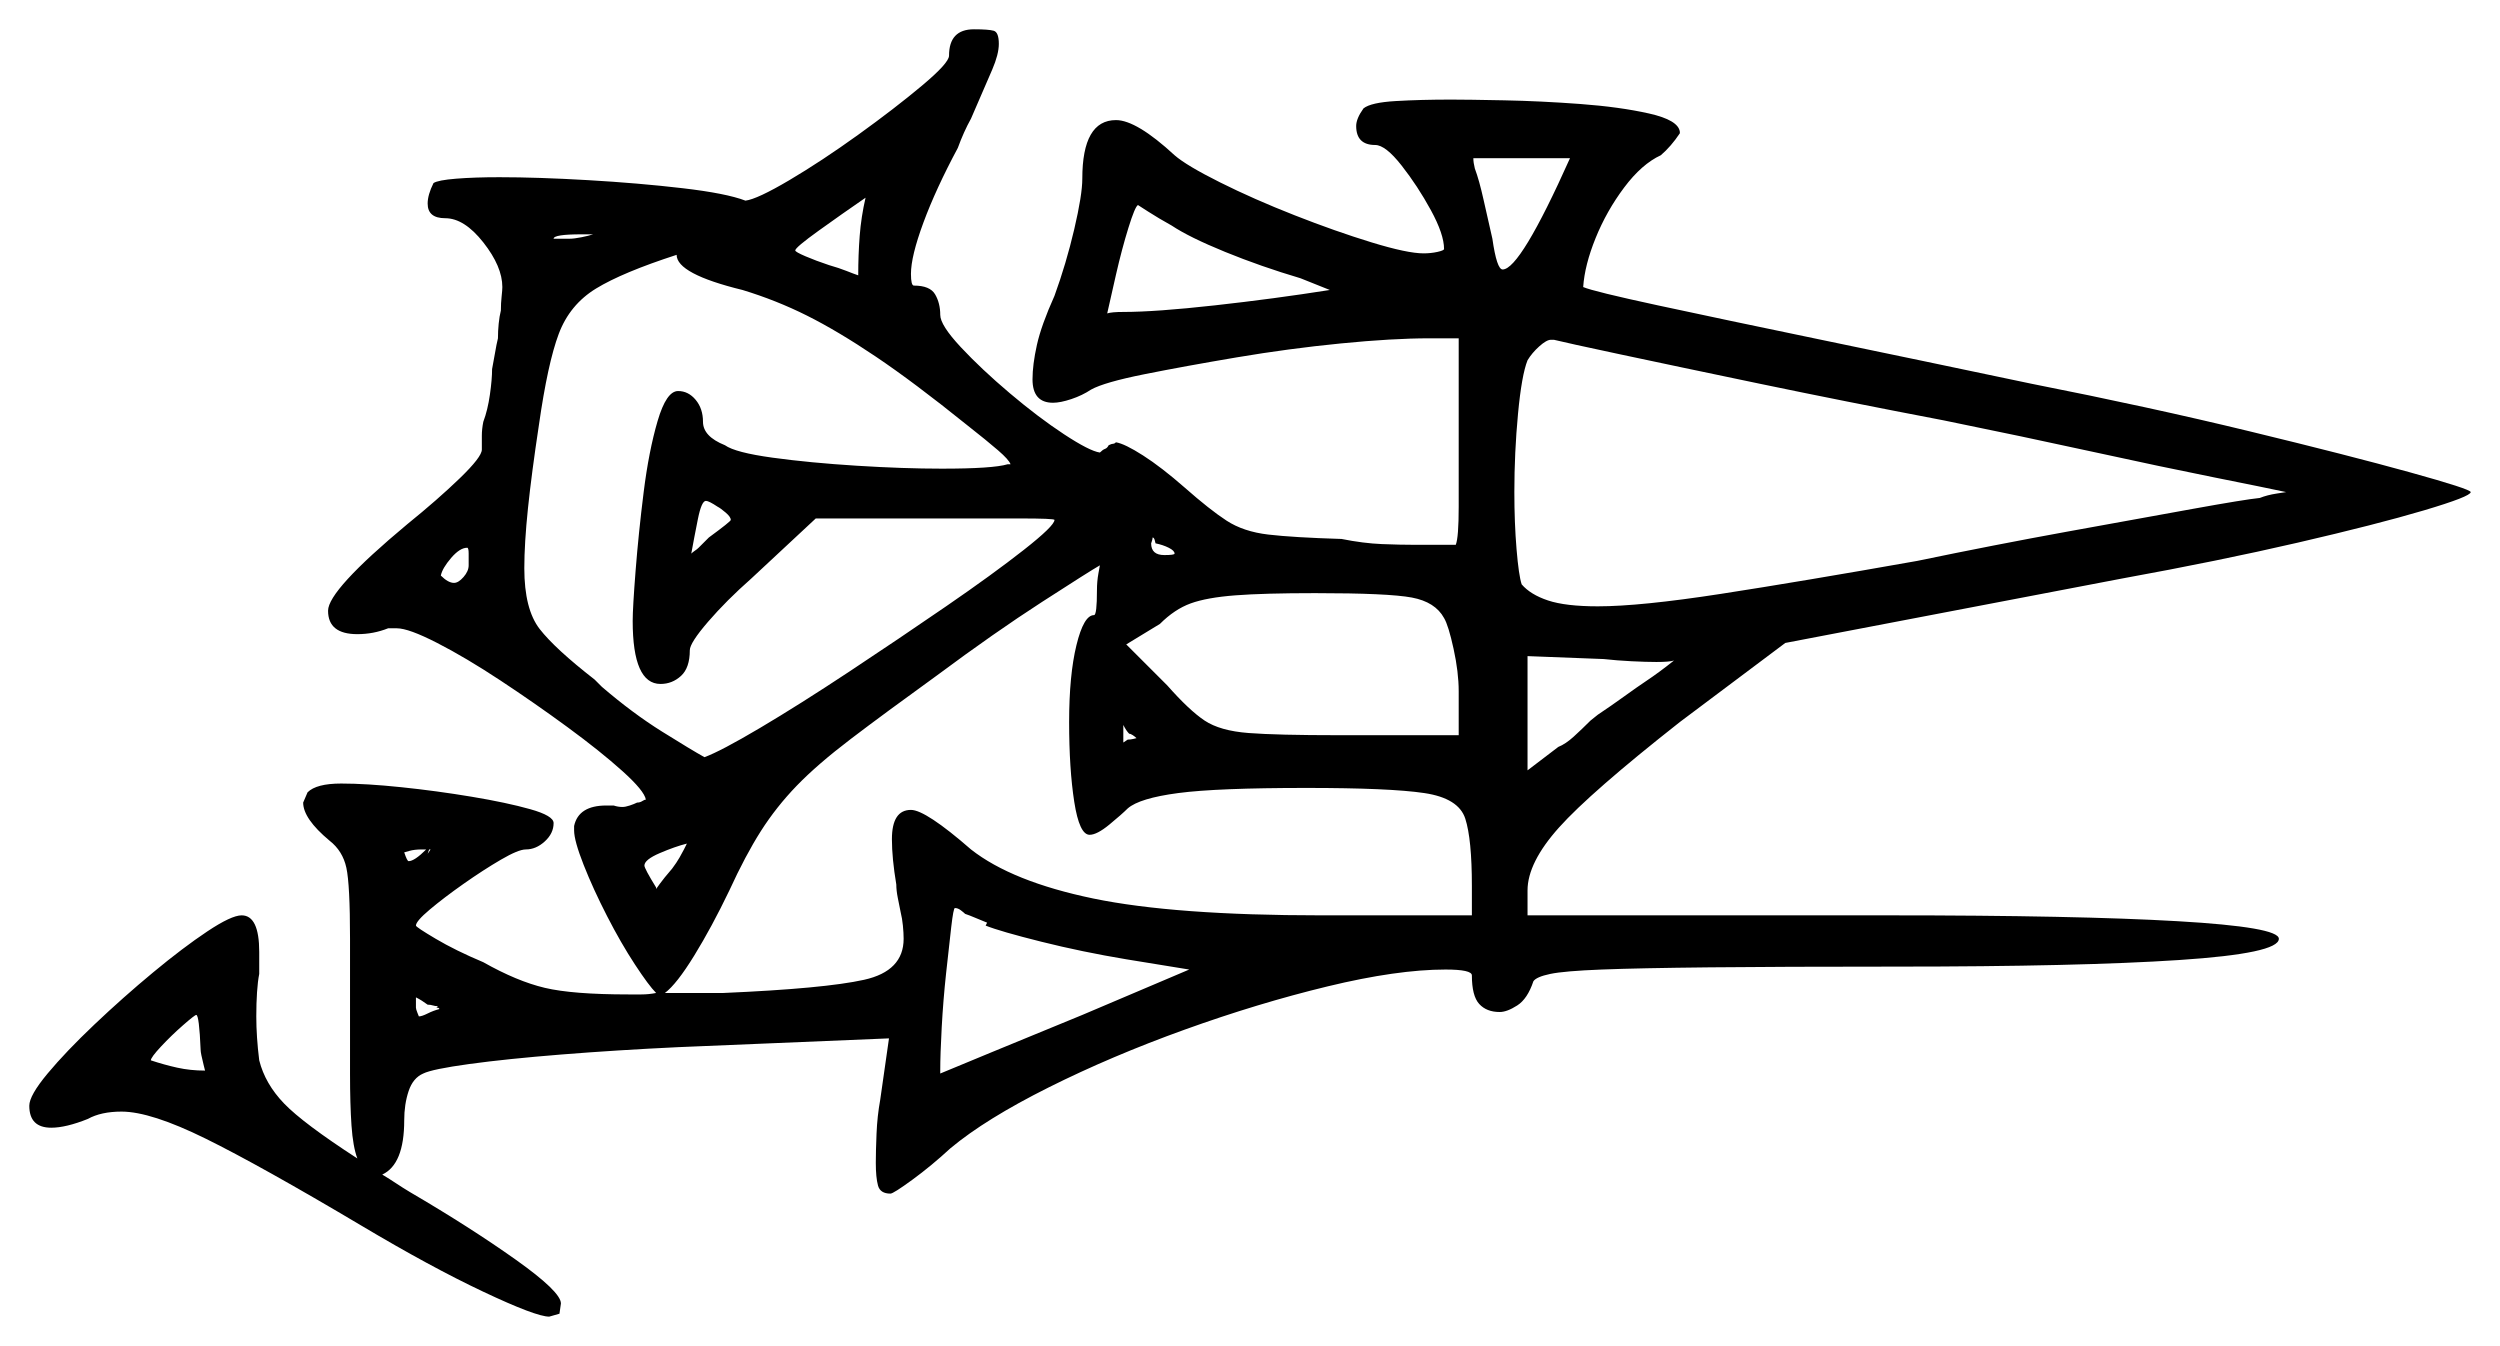 <svg xmlns="http://www.w3.org/2000/svg" width="853.5" height="459.5" viewBox="0 0 853.5 459.5"><path d="M160.0 193.0Q160.0 191.0 160.0 189.0Q160.0 187.0 159.5 187.0Q157.0 187.0 154.0 190.5Q151.0 194.0 150.5 196.5Q153.0 199.0 155.0 199.0Q156.5 199.0 158.25 197.0Q160.0 195.0 160.0 193.0ZM249.5 177.5Q249.5 176.5 247.75 175.0Q246.0 173.5 245.0 173.0Q242.0 171.0 241.0 171.0Q239.5 171.0 238.25 177.25Q237.0 183.5 236.0 189.0Q236.5 188.5 237.25 188.0Q238.0 187.5 238.5 187.0L242.0 183.5Q249.5 178.0 249.5 177.5ZM231.0 87.0Q212.5 93.0 203.5 98.5Q194.5 104.0 190.75 114.0Q187.0 124.0 184.0 145.0Q181.5 161.5 180.25 173.5Q179.0 185.5 179.0 194.0Q179.0 208.0 184.25 214.75Q189.5 221.5 203.0 232.0L205.5 234.5Q216.0 243.5 226.0 249.75Q236.0 256.0 240.5 258.5Q246.0 256.5 259.5 248.5Q273.0 240.5 290.0 229.25Q307.0 218.0 323.0 207.0Q339.0 196.0 349.5 187.75Q360.0 179.5 360.0 177.5Q360.0 177.0 348.0 177.0Q336.0 177.0 320.0 177.0H278.5L256.5 197.5Q248.0 205.0 241.75 212.25Q235.5 219.5 235.5 222.0Q235.5 228.0 232.5 230.75Q229.5 233.5 225.5 233.5Q216.0 233.5 216.0 212.0Q216.0 207.5 217.0 194.75Q218.0 182.0 219.75 168.0Q221.5 154.0 224.5 143.75Q227.5 133.5 231.5 133.5Q235.0 133.5 237.5 136.5Q240.0 139.5 240.0 144.0Q240.0 149.0 247.5 152.0Q251.0 154.5 263.75 156.25Q276.5 158.0 292.5 159.0Q308.5 160.0 321.5 160.0Q339.0 160.0 344.0 158.5Q344.5 158.5 344.75 158.5Q345.0 158.5 345.0 158.5Q344.5 157.0 340.75 153.75Q337.0 150.5 330.0 145.0Q312.0 130.5 299.0 121.75Q286.0 113.0 275.5 107.75Q265.0 102.5 253.5 99.0Q231.0 93.5 231.0 87.0ZM68.5 358.5Q68.0 346.5 67.0 346.5Q66.5 346.5 62.5 350.0Q58.5 353.5 55.0 357.25Q51.5 361.0 51.5 362.0Q56.0 363.5 60.5 364.5Q65.0 365.5 70.0 365.5L69.5 363.5Q69.0 361.5 68.75 360.25Q68.5 359.0 68.5 358.5ZM145.5 290.0Q145.0 290.0 144.75 290.0Q144.5 290.0 144.0 290.0Q141.5 290.0 139.75 290.5Q138.0 291.0 138.0 291.0Q139.0 294.0 139.5 294.0Q141.5 294.0 145.5 290.0ZM149.0 344.0 149.5 343.5Q148.5 343.5 147.75 343.25Q147.0 343.0 146.0 343.0Q144.0 341.5 142.0 340.5Q142.0 341.0 142.0 342.0Q142.0 343.0 142.0 344.0Q142.0 344.5 142.5 345.75Q143.0 347.0 143.0 347.0Q144.0 347.0 146.0 346.0Q148.0 345.0 150.0 344.5Q150.0 344.0 149.0 344.0ZM146.5 290.0 146.0 291.5 147.0 290.0ZM229.5 296.5Q231.0 294.5 232.0 292.75Q233.0 291.0 233.5 290.0Q234.5 288.0 234.5 288.0Q230.5 289.0 225.25 291.25Q220.0 293.5 220.0 295.5Q220.0 296.5 224.0 303.0V303.5Q224.0 303.5 225.25 301.75Q226.5 300.0 229.5 296.5ZM336.5 316.0 337.0 315.0Q334.5 314.0 332.75 313.25Q331.0 312.5 329.5 312.0Q329.0 311.5 328.0 310.75Q327.0 310.0 326.0 310.0Q325.5 310.0 324.75 316.5Q324.0 323.0 323.0 332.25Q322.0 341.5 321.5 350.75Q321.0 360.0 321.0 365.5V366.5Q324.5 365.0 338.5 359.25Q352.5 353.5 369.5 346.5L406.0 331.0L384.5 327.5Q369.5 325.0 355.5 321.5Q341.5 318.0 336.5 316.0ZM227.0 339.0H247.0Q281.5 337.5 295.0 334.5Q308.5 331.5 308.5 320.5Q308.5 318.5 308.25 316.0Q308.0 313.5 307.5 311.5Q307.0 309.0 306.5 306.5Q306.0 304.0 306.0 302.0Q304.5 293.0 304.5 286.5Q304.5 276.5 311.0 276.5Q316.0 276.5 331.5 290.0Q345.5 301.0 373.25 306.75Q401.0 312.5 451.0 312.5H502.5V302.5Q502.5 286.5 500.25 279.5Q498.0 272.5 486.25 270.75Q474.5 269.0 446.0 269.0Q415.5 269.0 402.25 270.75Q389.0 272.5 385.0 276.0Q383.0 278.0 378.75 281.5Q374.5 285.0 372.0 285.0Q368.5 285.0 366.75 273.75Q365.0 262.5 365.0 246.5Q365.0 230.5 367.5 220.25Q370.0 210.0 373.5 210.0Q374.5 210.0 374.5 201.5Q374.5 198.5 375.0 195.75Q375.5 193.0 375.5 193.0Q372.0 195.0 355.75 205.5Q339.5 216.0 320.0 230.5Q302.0 243.5 290.5 252.25Q279.0 261.0 272.0 268.25Q265.0 275.5 259.75 283.75Q254.5 292.0 249.0 304.0Q243.0 316.5 237.0 326.25Q231.0 336.0 227.0 339.0ZM385.5 250.5Q384.5 249.5 383.5 247.5Q383.5 248.0 383.5 248.5Q383.5 249.0 383.5 250.0V253.5L385.0 252.5Q386.0 252.5 387.0 252.25Q388.0 252.0 388.0 252.0Q387.5 251.5 386.75 251.0Q386.0 250.5 385.5 250.5ZM401.0 189.0Q401.0 188.0 399.0 187.0Q397.0 186.0 394.5 185.5Q394.5 185.5 394.25 184.5Q394.0 183.5 393.5 183.5Q393.5 184.0 393.25 184.75Q393.0 185.5 393.0 185.5Q393.0 189.5 397.5 189.5Q401.0 189.5 401.0 189.0ZM493.0 211.0Q490.0 205.5 482.0 204.0Q474.0 202.5 449.0 202.5Q431.5 202.5 421.75 203.25Q412.0 204.0 406.5 206.0Q401.0 208.0 396.0 213.0L384.5 220.0L398.5 234.0Q406.0 242.5 411.25 246.0Q416.5 249.5 426.25 250.25Q436.0 251.0 457.0 251.0H498.0V236.0Q498.0 229.5 496.25 221.5Q494.5 213.5 493.0 211.0ZM571.5 225.5Q570.0 226.0 565.5 226.0Q562.0 226.0 557.0 225.75Q552.0 225.5 547.5 225.0L521.5 224.0V263.0L532.0 255.0Q534.5 254.0 537.25 251.5Q540.0 249.0 543.0 246.0L545.5 244.0Q550.0 241.0 554.5 237.75Q559.0 234.5 562.0 232.5Q566.5 229.5 571.5 225.5ZM202.5 80.0H198.5Q189.0 80.0 189.0 81.5H194.5Q196.0 81.5 198.5 81.0Q201.0 80.5 202.5 80.0ZM295.5 67.5Q287.5 73.0 279.5 78.75Q271.5 84.5 271.5 85.5Q271.5 86.0 275.0 87.5Q278.5 89.0 283.0 90.5Q286.5 91.5 289.0 92.5Q291.5 93.5 293.0 94.0Q293.0 87.0 293.5 80.5Q294.0 74.0 295.5 67.5ZM400.0 77.0Q395.5 74.5 392.0 72.25Q388.5 70.0 388.5 70.0Q387.5 70.5 385.25 77.75Q383.0 85.0 381.0 93.75Q379.0 102.5 378.0 107.0Q379.5 106.5 383.5 106.5Q394.5 106.5 414.75 104.25Q435.0 102.0 454.0 99.0L444.0 95.0Q430.5 91.0 418.25 86.0Q406.0 81.0 400.0 77.0ZM536.0 54.0H503.0Q503.0 55.5 503.5 57.5Q505.0 61.5 506.5 68.25Q508.0 75.0 509.5 81.5Q511.0 92.0 513.0 92.0Q519.0 92.0 536.0 54.0ZM663.5 143.5Q629.5 137.0 600.75 131.0Q572.0 125.0 553.25 121.0Q534.5 117.0 530.5 116.0H529.5Q528.0 116.0 525.5 118.25Q523.0 120.5 521.5 123.0Q519.5 128.0 518.25 141.25Q517.0 154.5 517.0 168.0Q517.0 178.5 517.75 187.5Q518.5 196.5 519.5 199.5Q522.5 203.0 528.5 205.0Q534.5 207.0 545.5 207.0Q560.0 207.0 587.5 202.75Q615.0 198.5 654.5 191.5Q681.0 186.0 705.75 181.5Q730.5 177.0 748.5 173.75Q766.5 170.5 771.5 170.0Q774.0 169.0 777.25 168.5Q780.5 168.0 780.5 168.0Q773.5 166.5 756.0 163.0Q738.5 159.5 714.5 154.25Q690.5 149.0 663.5 143.5ZM10.0 377.5Q10.0 374.0 16.25 366.5Q22.5 359.0 32.25 349.75Q42.0 340.5 52.25 332.0Q62.5 323.5 70.75 318.0Q79.0 312.5 82.5 312.5Q88.5 312.5 88.5 325.0V332.5Q88.0 335.0 87.75 338.75Q87.5 342.5 87.5 347.0Q87.5 350.5 87.75 354.25Q88.0 358.0 88.5 362.0Q90.5 370.0 97.0 376.75Q103.5 383.5 122.0 395.5Q120.5 391.5 120.0 384.25Q119.5 377.0 119.5 366.5V320.5Q119.5 302.0 118.25 296.25Q117.0 290.5 112.5 287.0Q103.5 279.5 103.5 274.0L105.0 270.5Q108.0 267.5 116.5 267.5Q125.0 267.5 137.0 268.75Q149.0 270.0 161.0 272.0Q173.0 274.0 181.0 276.25Q189.0 278.5 189.0 281.0Q189.0 284.5 186.0 287.25Q183.0 290.0 179.5 290.0Q177.0 290.0 171.0 293.5Q165.0 297.0 158.25 301.75Q151.5 306.5 146.75 310.5Q142.0 314.5 142.0 316.0Q142.0 316.5 148.75 320.5Q155.5 324.5 165.0 328.5Q176.5 335.0 186.0 337.25Q195.5 339.5 214.5 339.5Q216.5 339.5 219.0 339.5Q221.5 339.5 224.0 339.0Q221.5 336.5 216.75 329.25Q212.0 322.0 207.25 312.75Q202.5 303.5 199.25 295.25Q196.0 287.0 196.0 283.5V282.0Q197.5 275.0 207.0 275.0H209.5Q211.0 275.5 212.5 275.5Q213.5 275.5 215.0 275.0Q216.5 274.5 217.5 274.0Q218.5 274.0 219.25 273.5Q220.0 273.0 220.5 273.0Q220.0 270.0 212.5 263.25Q205.0 256.5 193.75 248.25Q182.5 240.0 170.75 232.25Q159.0 224.5 149.25 219.5Q139.5 214.5 135.5 214.5H132.5Q127.5 216.5 122.0 216.5Q112.0 216.5 112.0 208.5Q112.0 201.5 139.0 179.0Q149.5 170.5 157.0 163.25Q164.5 156.0 164.5 153.5Q164.5 151.0 164.5 148.75Q164.5 146.5 165.0 144.0Q166.5 140.0 167.25 134.75Q168.0 129.5 168.0 126.0Q168.5 123.5 169.0 120.5Q169.5 117.5 170.0 115.5Q170.0 113.0 170.25 110.5Q170.5 108.0 171.0 106.0Q171.0 103.5 171.25 101.25Q171.5 99.0 171.5 98.0Q171.5 91.0 165.0 82.75Q158.5 74.5 152.0 74.5Q146.0 74.5 146.0 69.5Q146.0 66.5 148.0 62.5Q149.5 61.5 155.75 61.0Q162.0 60.5 170.5 60.5Q183.5 60.5 200.75 61.5Q218.0 62.5 233.0 64.25Q248.0 66.0 254.5 68.5Q258.5 68.0 269.5 61.5Q280.5 55.0 293.0 46.0Q305.5 37.0 314.75 29.25Q324.0 21.5 324.0 19.0Q324.0 10.0 332.5 10.0Q337.5 10.0 339.25 10.5Q341.0 11.0 341.0 15.0Q341.0 18.5 338.75 23.75Q336.5 29.0 331.5 40.5Q329.0 45.0 327.0 50.5Q319.5 64.5 315.25 76.0Q311.0 87.5 311.0 93.5Q311.0 97.5 312.0 97.5Q317.5 97.5 319.25 100.5Q321.0 103.5 321.0 107.5Q321.0 111.0 328.0 118.5Q335.0 126.0 344.75 134.25Q354.5 142.5 363.25 148.25Q372.0 154.0 375.5 154.5Q376.5 153.5 377.25 153.25Q378.0 153.0 378.5 152.0Q379.5 151.5 380.0 151.5Q380.5 151.5 381.0 151.0Q384.0 151.5 390.25 155.5Q396.5 159.5 404.5 166.5Q413.0 174.0 418.75 177.75Q424.5 181.5 433.0 182.5Q441.5 183.5 458.0 184.0Q465.5 185.5 471.75 185.75Q478.0 186.0 483.0 186.0H497.0Q498.0 183.5 498.0 173.0Q498.0 162.5 498.0 148.0V115.5H488.0Q475.5 115.5 457.75 117.25Q440.0 119.0 422.25 122.0Q404.5 125.0 390.75 127.75Q377.0 130.5 372.5 133.0Q369.5 135.0 365.75 136.25Q362.0 137.5 359.5 137.5Q352.5 137.5 352.5 129.5Q352.5 124.5 354.0 117.75Q355.5 111.0 360.0 101.0Q364.0 90.0 366.75 78.25Q369.5 66.5 369.5 61.0Q369.5 41.0 381.0 41.0Q388.0 41.0 401.0 53.0Q405.0 56.5 416.5 62.25Q428.0 68.0 442.0 73.5Q456.0 79.0 468.25 82.75Q480.5 86.5 486.0 86.5Q488.5 86.5 490.75 86.0Q493.0 85.5 493.0 85.0Q493.0 80.0 488.5 71.75Q484.0 63.5 478.5 56.5Q473.0 49.5 469.5 49.5Q463.0 49.5 463.0 43.0Q463.0 40.5 465.5 37.0Q468.0 35.0 476.5 34.5Q485.0 34.0 495.5 34.0Q501.0 34.0 513.5 34.25Q526.0 34.5 539.5 35.5Q553.0 36.5 563.0 38.75Q573.0 41.0 573.5 45.0V45.5Q570.5 50.0 567.0 53.0Q560.5 56.0 554.5 64.0Q548.5 72.0 544.75 81.25Q541.0 90.5 540.5 98.0Q544.0 99.5 566.0 104.25Q588.0 109.0 621.75 116.0Q655.5 123.0 693.5 131.0Q734.0 139.0 768.0 147.25Q802.0 155.5 822.75 161.25Q843.5 167.0 843.5 168.0Q843.5 169.5 827.5 174.25Q811.5 179.0 784.5 185.25Q757.5 191.5 724.5 197.5L609.5 219.5L573.5 246.5Q543.0 270.5 532.25 282.5Q521.5 294.5 521.5 304.0V312.5H645.0Q709.0 312.5 743.5 314.5Q778.0 316.5 778.0 320.5Q778.0 325.5 744.0 327.75Q710.0 330.0 647.0 330.0Q608.0 330.0 583.75 330.25Q559.5 330.5 546.75 331.0Q534.0 331.5 529.25 332.5Q524.5 333.5 523.5 335.0Q521.5 341.0 518.0 343.25Q514.5 345.5 512.0 345.5Q507.5 345.5 505.0 342.75Q502.5 340.0 502.5 333.0Q502.5 331.0 493.5 331.0Q477.0 331.0 453.25 336.75Q429.5 342.5 404.5 351.5Q379.5 360.5 358.0 371.25Q336.5 382.0 324.5 392.0Q318.0 398.0 311.5 402.75Q305.0 407.5 304.0 407.5Q300.5 407.5 299.75 404.75Q299.0 402.0 299.0 397.0Q299.0 393.0 299.25 387.0Q299.5 381.0 300.5 375.5L303.5 354.5L231.5 357.5Q210.5 358.5 191.75 360.0Q173.0 361.5 160.25 363.25Q147.5 365.0 144.5 366.5Q141.0 368.0 139.5 372.5Q138.0 377.0 138.0 382.5Q138.0 397.5 130.5 401.0Q133.0 402.5 135.25 404.0Q137.5 405.5 140.0 407.0Q160.5 419.0 176.0 430.0Q191.5 441.0 191.5 445.0L191.0 448.5L187.5 449.5Q183.0 449.5 165.0 441.0Q147.0 432.5 123.5 418.5Q89.0 398.0 70.25 388.75Q51.5 379.5 41.5 379.5Q34.5 379.5 30.0 382.0Q22.5 385.0 17.5 385.0Q10.0 385.0 10.0 377.5Z" fill="black" /></svg>